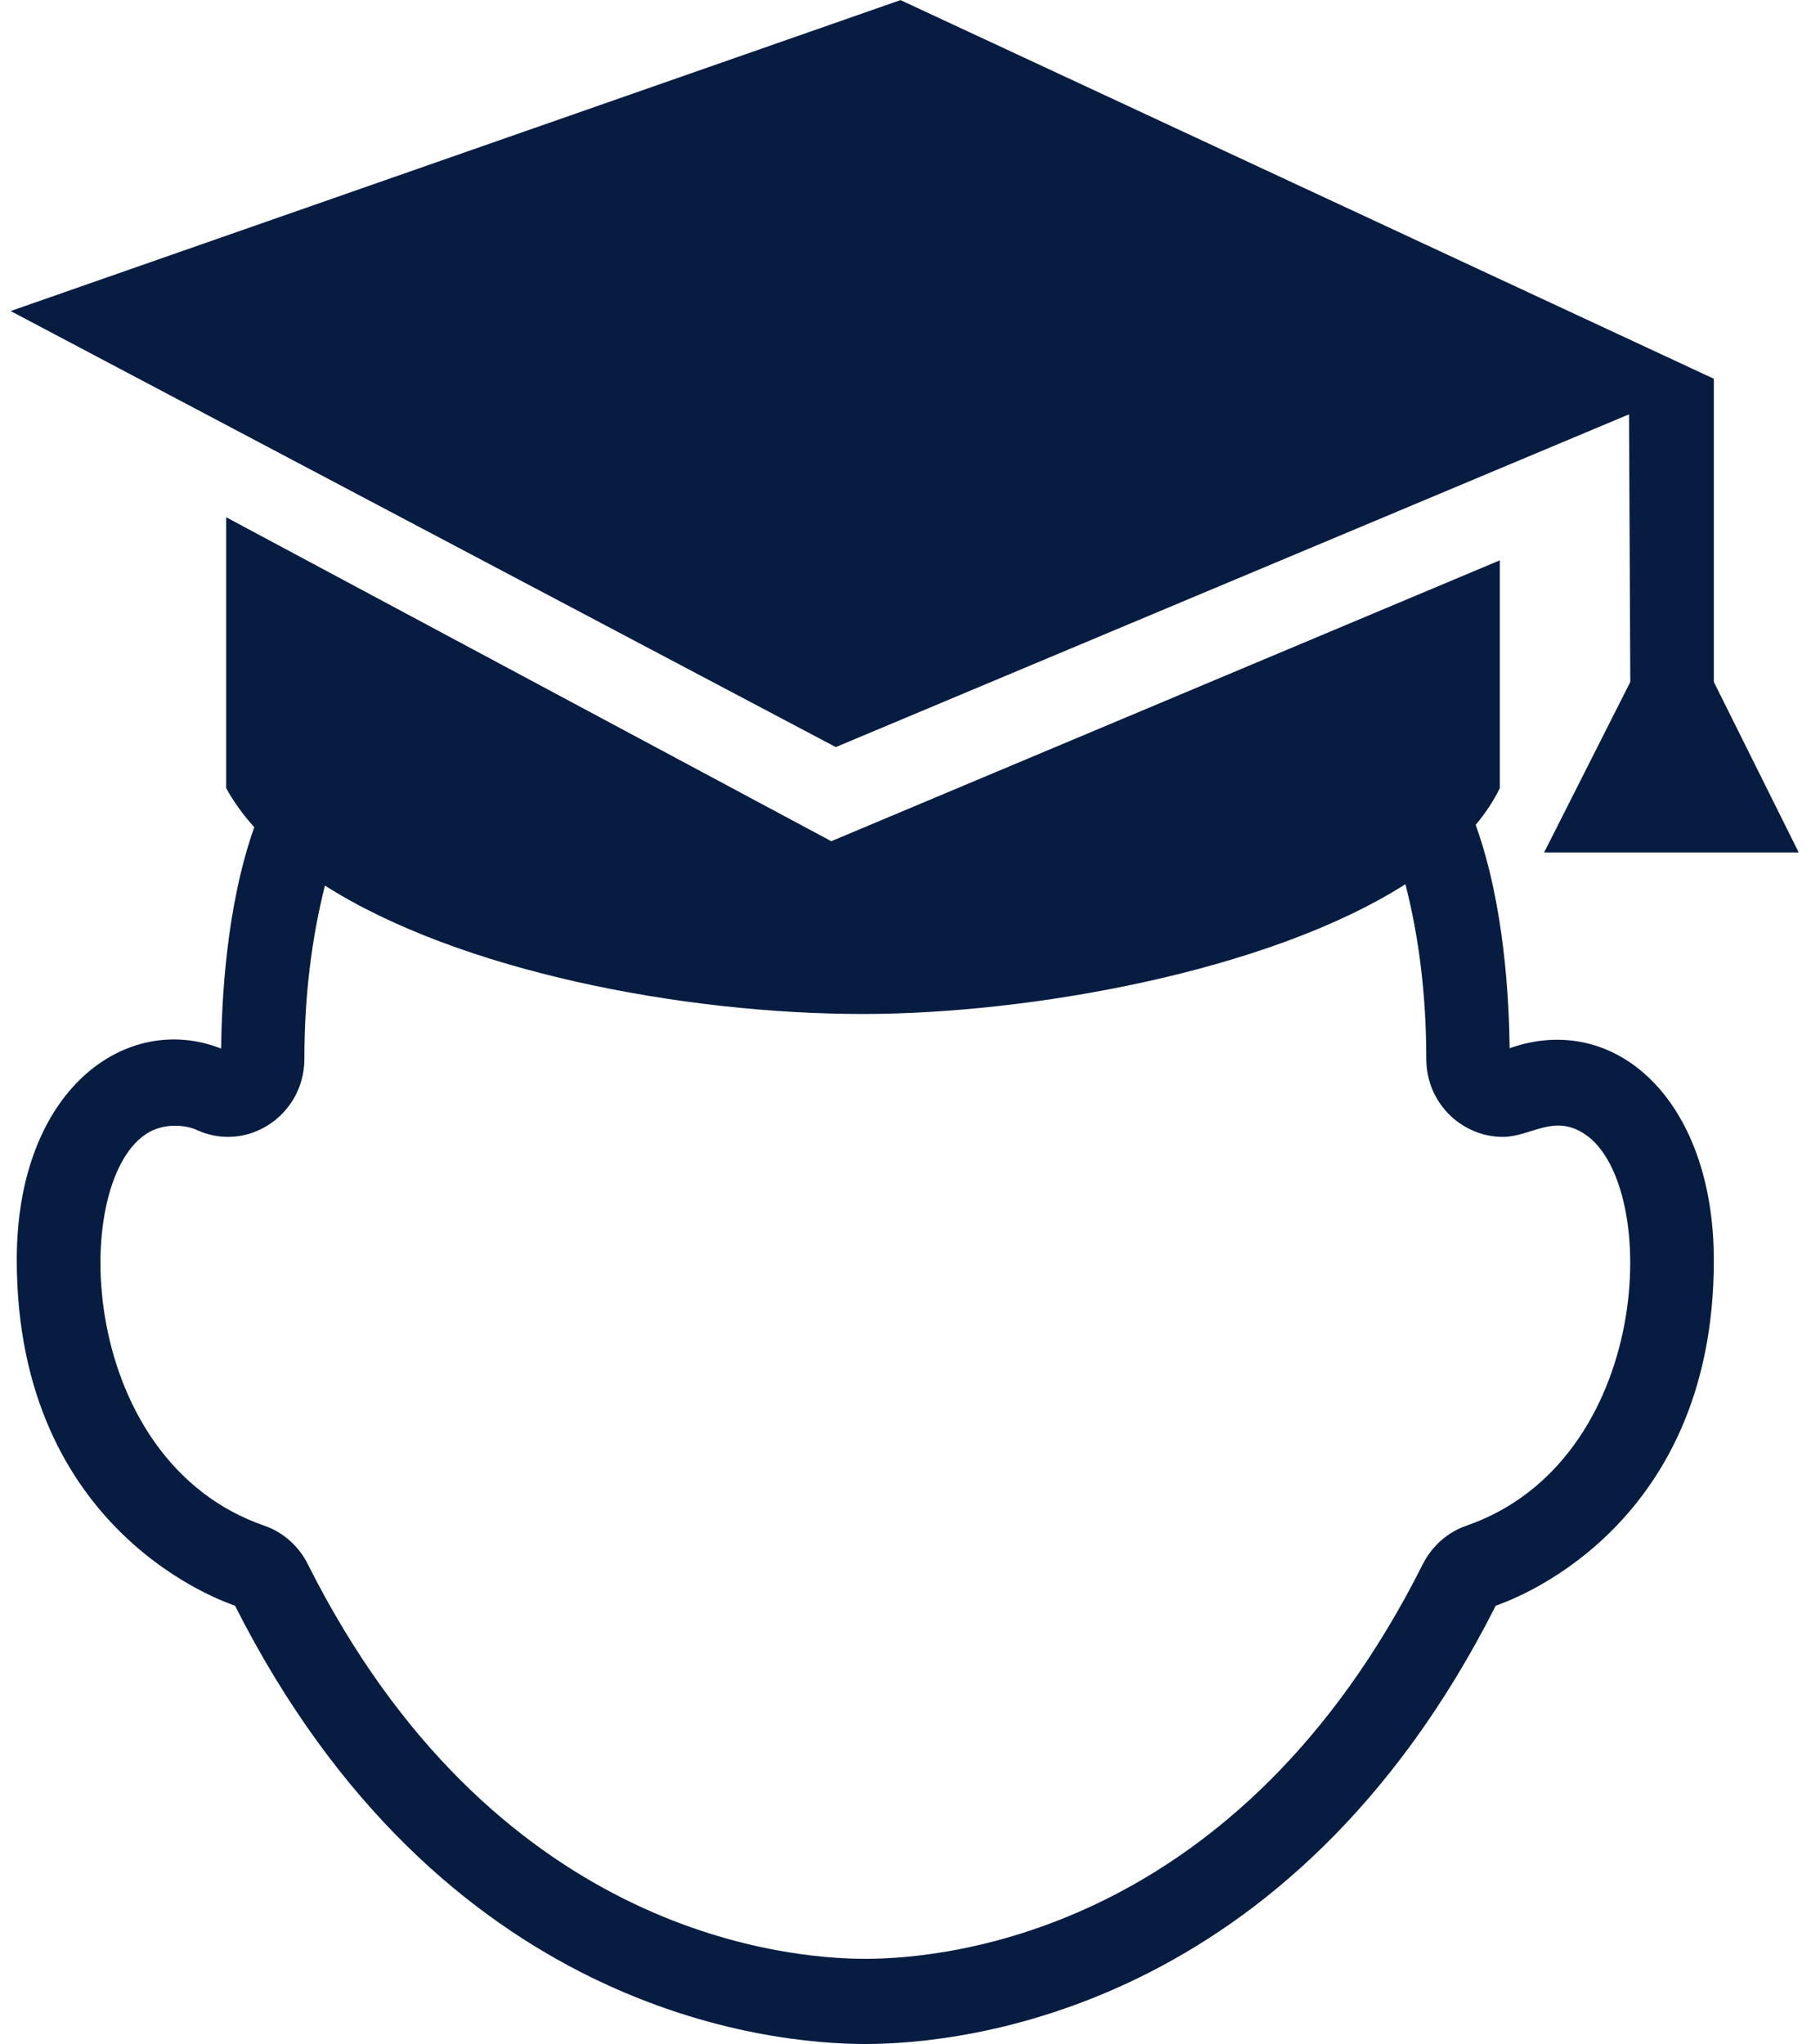 <svg width="57" height="64" viewBox="0 0 57 64" fill="none" xmlns="http://www.w3.org/2000/svg">
<path fill-rule="evenodd" clip-rule="evenodd" d="M7.963 25.901C7.613 25.512 7.317 25.104 7.083 24.677V16.195L26.035 26.339L46.973 17.544V24.677C46.776 25.077 46.523 25.461 46.216 25.827C47.128 28.355 47.261 31.355 47.28 32.821C50.557 31.656 53.675 34.403 53.675 39.467C53.675 48.021 47.109 50.179 46.845 50.275C40.408 63.011 30.109 64 27.101 64C24.093 64 13.795 63.008 7.36 50.275C7.093 50.179 0.525 48.021 0.525 39.445C0.525 34.104 3.963 31.667 6.925 32.832C6.944 31.363 7.075 28.408 7.963 25.901ZM44.016 27.685C39.696 30.437 32.2 31.749 27.027 31.749C21.408 31.749 14.397 30.413 10.176 27.728C9.76 29.384 9.533 31.189 9.533 33.149C9.533 34.557 8.4 35.597 7.141 35.597C6.819 35.597 6.491 35.528 6.168 35.384C6.008 35.307 5.763 35.248 5.485 35.248C5.187 35.248 4.856 35.317 4.568 35.512C2.173 37.099 2.424 45.747 8.283 47.773C8.867 47.976 9.357 48.408 9.64 48.976C15.4 60.44 24.459 61.333 27.101 61.333C29.741 61.333 38.805 60.44 44.56 48.976C44.848 48.408 45.336 47.976 45.92 47.773C51.779 45.747 52.029 37.099 49.635 35.512C48.661 34.859 47.949 35.597 47.064 35.597C45.805 35.597 44.669 34.563 44.669 33.149C44.669 31.173 44.443 29.352 44.016 27.685ZM56.333 26.691H48.36L51.059 21.352L51.019 12.973L26.176 23.392L0.333 9.739L28.203 0.003L53.675 11.859V21.352L56.333 26.691Z" fill="#061C41"/>
</svg>
